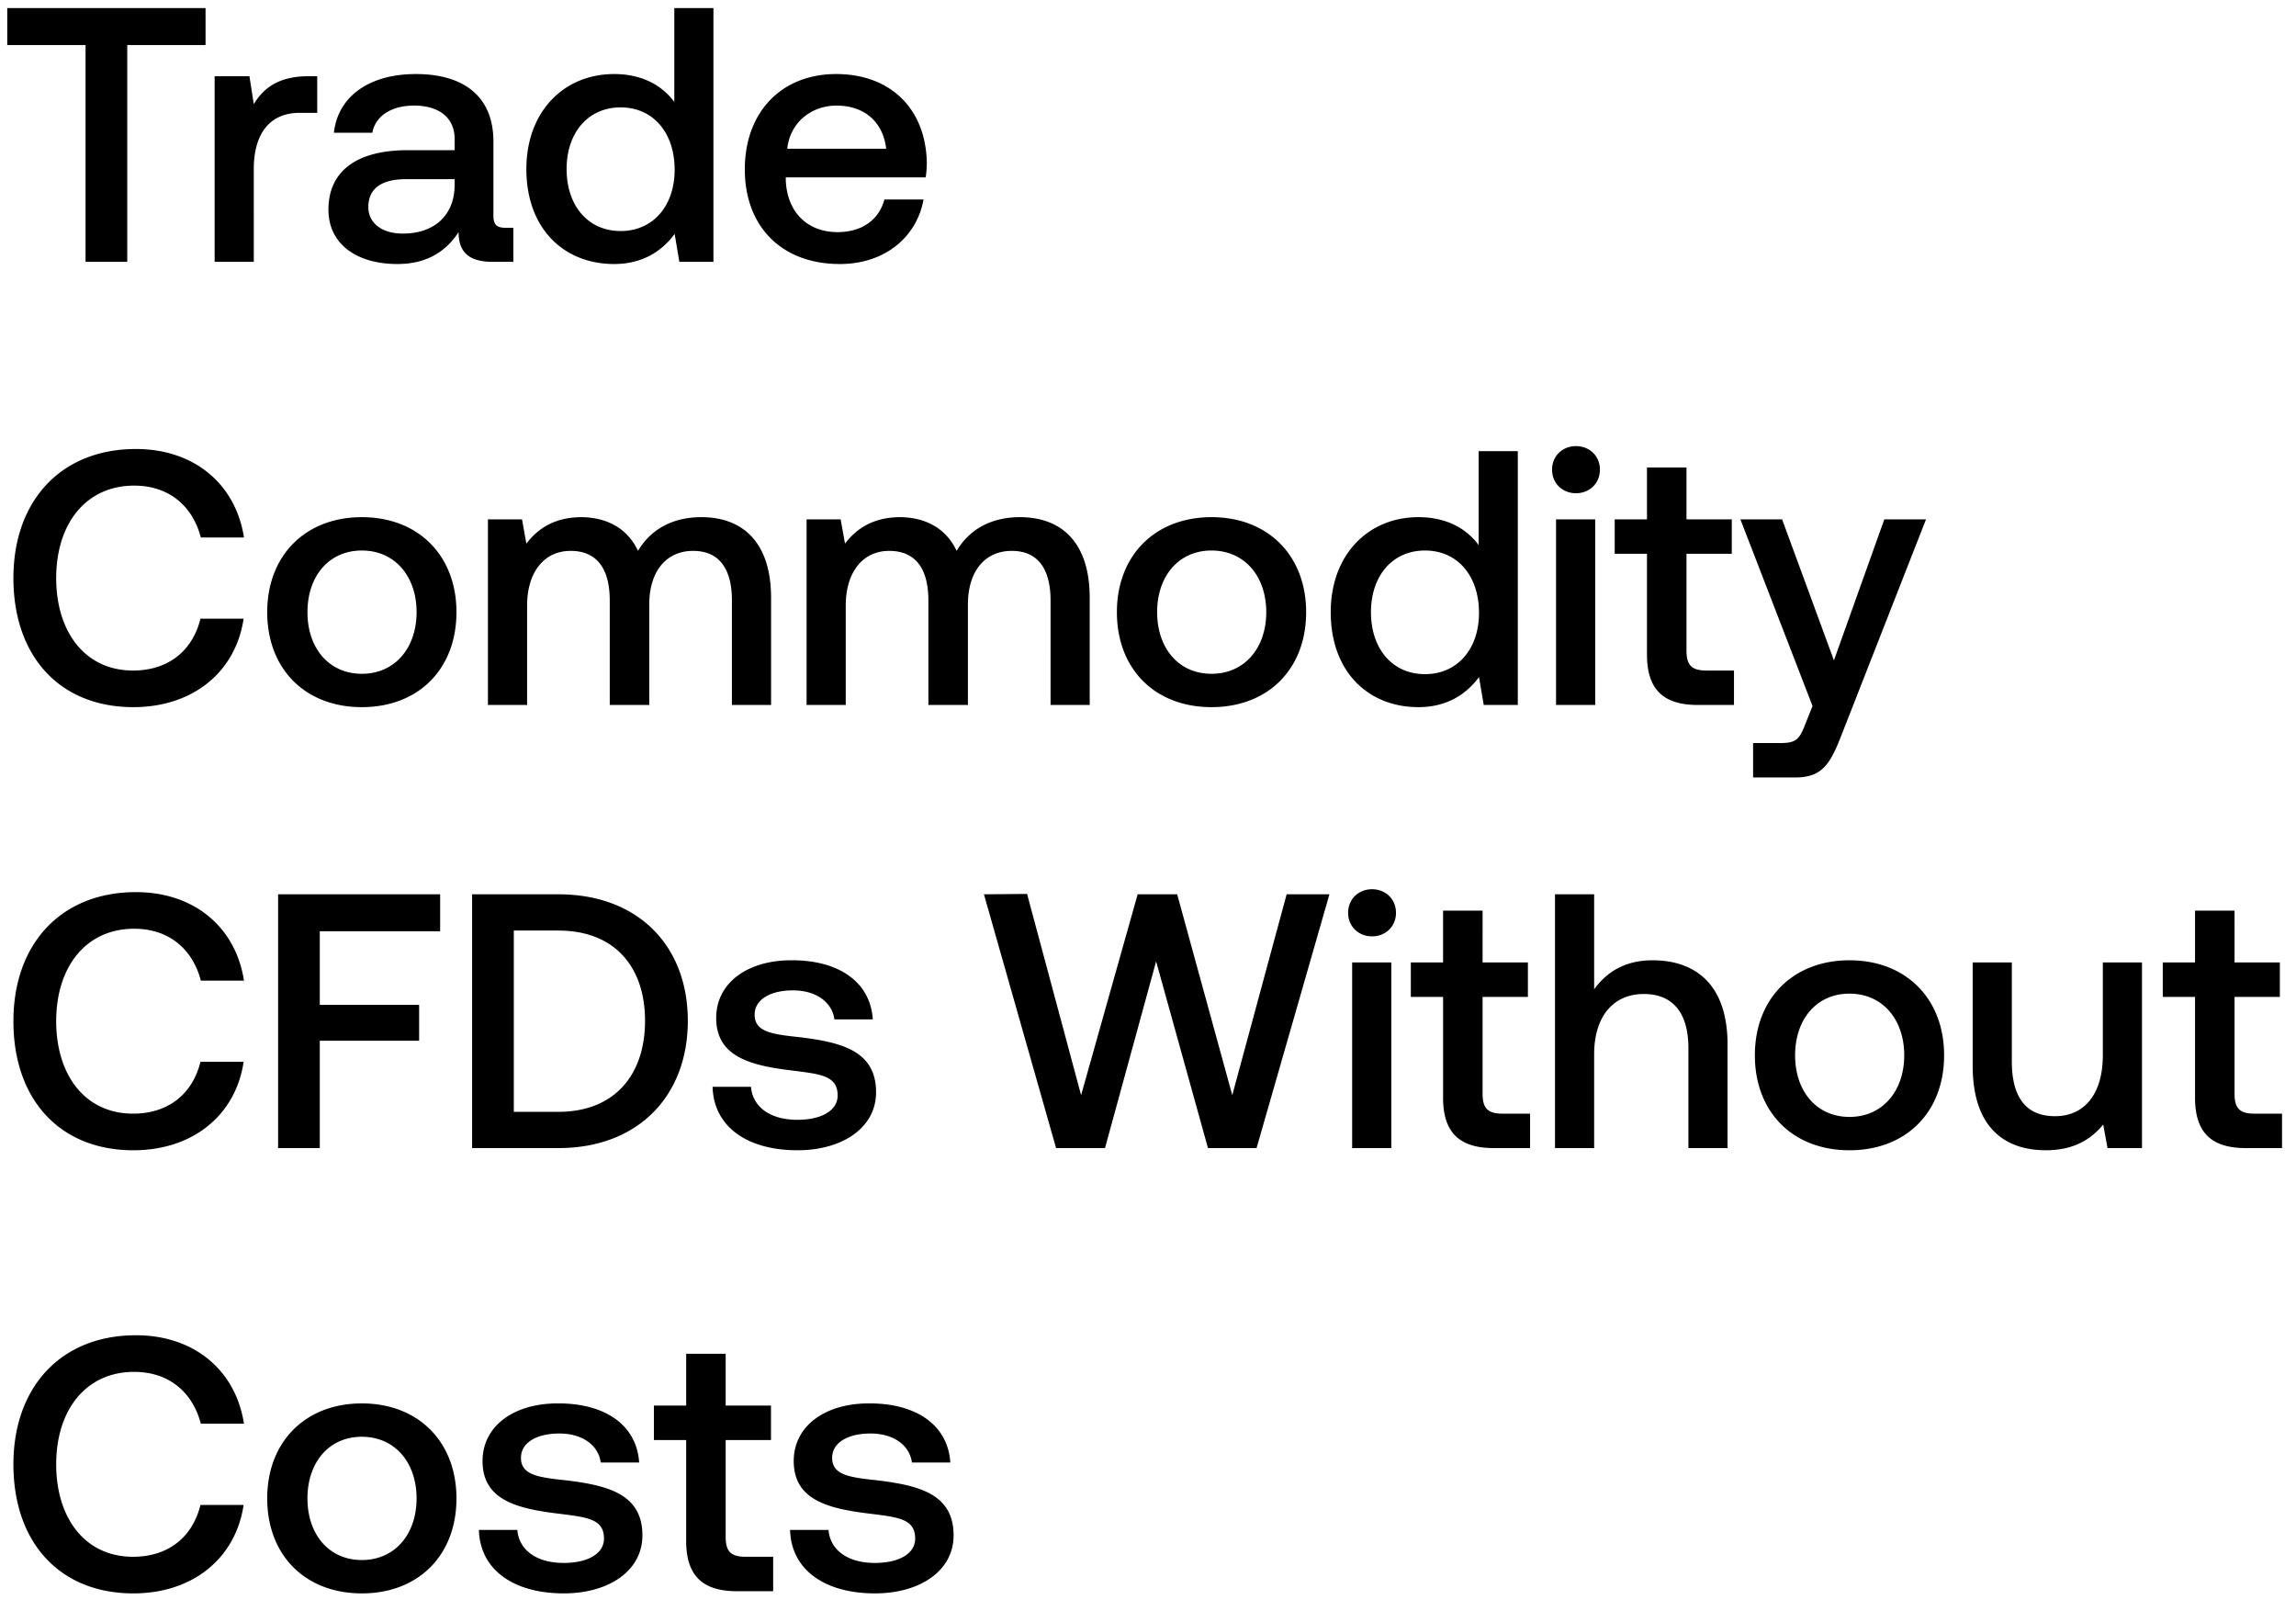 <svg width="114" height="80" viewBox="0 0 114 80" fill="none" xmlns="http://www.w3.org/2000/svg"><path d="M.36 2.236h3.888V13h2.07V2.236h3.888V.4H.36v1.836zm14.96 1.548c-1.513 0-2.25.612-2.719 1.386l-.216-1.386h-1.728V13h1.944V8.374c0-1.422.558-2.772 2.286-2.772h.864V3.784h-.432zm9.773 7.524c-.396 0-.594-.126-.594-.594v-3.69c0-2.178-1.404-3.348-3.852-3.348-2.322 0-3.87 1.116-4.068 2.916h1.908c.144-.81.918-1.35 2.07-1.35 1.278 0 2.016.63 2.016 1.656v.558H20.25c-2.574 0-3.942 1.062-3.942 2.952 0 1.71 1.404 2.7 3.42 2.7 1.494 0 2.43-.648 3.042-1.584 0 .918.432 1.476 1.692 1.476h1.026v-1.692h-.396zm-2.52-2.088c-.018 1.422-.954 2.376-2.574 2.376-1.062 0-1.71-.54-1.71-1.314 0-.936.666-1.386 1.872-1.386h2.412v.324zm10.906-4.158c-.594-.81-1.584-1.386-2.988-1.386-2.502 0-4.356 1.872-4.356 4.716 0 2.952 1.854 4.716 4.356 4.716 1.458 0 2.412-.684 3.006-1.494L33.731 13h1.692V.4H33.48v4.662zm-2.664 6.408c-1.62 0-2.682-1.26-2.682-3.078 0-1.8 1.062-3.06 2.682-3.06 1.62 0 2.682 1.26 2.682 3.096 0 1.782-1.062 3.042-2.682 3.042zm10.882 1.638c2.286 0 3.834-1.386 4.158-3.204h-1.944c-.27 1.026-1.134 1.62-2.322 1.62-1.53 0-2.52-1.026-2.574-2.592v-.126h6.948a5.28 5.28 0 00.054-.738c-.054-2.7-1.836-4.392-4.5-4.392-2.718 0-4.536 1.89-4.536 4.734 0 2.826 1.818 4.698 4.716 4.698zm-2.61-5.724c.144-1.314 1.206-2.142 2.448-2.142 1.35 0 2.304.774 2.466 2.142h-4.914zM6.624 35.108c2.934 0 5.076-1.728 5.472-4.392H9.954c-.396 1.602-1.602 2.574-3.348 2.574-2.376 0-3.816-1.908-3.816-4.59 0-2.7 1.476-4.59 3.87-4.59 1.71 0 2.898.99 3.312 2.574h2.142C11.7 24.02 9.63 22.292 6.75 22.292c-3.726 0-6.084 2.574-6.084 6.408 0 3.87 2.286 6.408 5.958 6.408zm11.342 0c2.808 0 4.698-1.89 4.698-4.716 0-2.808-1.89-4.716-4.698-4.716-2.808 0-4.698 1.908-4.698 4.716 0 2.826 1.89 4.716 4.698 4.716zm0-1.656c-1.638 0-2.7-1.278-2.7-3.06s1.062-3.06 2.7-3.06c1.638 0 2.718 1.278 2.718 3.06s-1.08 3.06-2.718 3.06zm16.863-7.776c-1.512 0-2.556.666-3.15 1.674-.558-1.188-1.638-1.674-2.844-1.674-1.386.018-2.178.63-2.7 1.314l-.216-1.206h-1.692V35h1.944v-4.932c0-1.638.828-2.718 2.16-2.718 1.278 0 1.944.846 1.944 2.466V35h1.962v-4.986c0-1.656.846-2.664 2.178-2.664 1.26 0 1.926.846 1.926 2.466V35h1.944v-5.31c0-2.916-1.548-4.014-3.456-4.014zm15.82 0c-1.511 0-2.555.666-3.15 1.674-.557-1.188-1.637-1.674-2.843-1.674-1.386.018-2.178.63-2.7 1.314l-.216-1.206h-1.692V35h1.944v-4.932c0-1.638.828-2.718 2.16-2.718 1.278 0 1.944.846 1.944 2.466V35h1.962v-4.986c0-1.656.846-2.664 2.178-2.664 1.26 0 1.926.846 1.926 2.466V35h1.944v-5.31c0-2.916-1.548-4.014-3.456-4.014zm9.505 9.432c2.808 0 4.698-1.89 4.698-4.716 0-2.808-1.89-4.716-4.698-4.716-2.808 0-4.698 1.908-4.698 4.716 0 2.826 1.89 4.716 4.698 4.716zm0-1.656c-1.638 0-2.7-1.278-2.7-3.06s1.062-3.06 2.7-3.06c1.638 0 2.718 1.278 2.718 3.06s-1.08 3.06-2.718 3.06zm13.263-6.39c-.594-.81-1.584-1.386-2.988-1.386-2.502 0-4.356 1.872-4.356 4.716 0 2.952 1.854 4.716 4.356 4.716 1.458 0 2.412-.684 3.006-1.494L73.669 35h1.692V22.4h-1.944v4.662zm-2.664 6.408c-1.62 0-2.682-1.26-2.682-3.078 0-1.8 1.062-3.06 2.682-3.06 1.62 0 2.682 1.26 2.682 3.096 0 1.782-1.062 3.042-2.682 3.042zm7.498-8.982c.666 0 1.188-.486 1.188-1.17 0-.684-.522-1.17-1.188-1.17-.666 0-1.188.486-1.188 1.17 0 .684.522 1.17 1.188 1.17zM77.26 35h1.944v-9.216H77.26V35zm4.515-2.502c0 1.674.756 2.502 2.52 2.502h1.8v-1.71h-1.368c-.738 0-.99-.27-.99-.99v-4.806h2.25v-1.71h-2.25V23.21h-1.962v2.574h-1.602v1.71h1.602v5.004zm8.22 2.556l-.36.9c-.287.756-.467.936-1.223.936h-1.368v1.71h2.088c1.35 0 1.746-.666 2.322-2.16l4.176-10.656h-2.07l-2.502 7.002-2.574-7.002h-2.07l3.582 9.27zM6.625 57.108c2.934 0 5.076-1.728 5.472-4.392H9.954c-.396 1.602-1.602 2.574-3.348 2.574-2.376 0-3.816-1.908-3.816-4.59 0-2.7 1.476-4.59 3.87-4.59 1.71 0 2.898.99 3.312 2.574h2.142C11.7 46.02 9.63 44.292 6.75 44.292c-3.726 0-6.084 2.574-6.084 6.408 0 3.87 2.286 6.408 5.958 6.408zM13.808 57h2.07v-5.328h4.932V49.89h-4.932v-3.654h5.976V44.4h-8.046V57zm13.917 0c3.942 0 6.426-2.574 6.426-6.318 0-3.744-2.484-6.282-6.426-6.282h-4.284V57h4.284zm-2.214-10.8h2.214c2.772 0 4.302 1.782 4.302 4.482s-1.53 4.518-4.302 4.518h-2.214v-9zm9.87 7.758c.053 1.998 1.745 3.15 4.211 3.15 2.232 0 3.906-1.116 3.906-2.88 0-2.052-1.71-2.484-3.816-2.736-1.332-.144-2.214-.252-2.214-1.116 0-.738.756-1.206 1.908-1.206s1.944.594 2.052 1.44h1.908c-.126-1.89-1.728-2.934-3.996-2.934-2.214-.018-3.78 1.116-3.78 2.862 0 1.908 1.656 2.358 3.762 2.61 1.422.18 2.268.252 2.268 1.242 0 .738-.792 1.206-1.998 1.206-1.404 0-2.232-.684-2.304-1.638H35.38zM52.435 57h2.43l2.538-9.27L59.978 57h2.412l3.618-12.6h-2.124l-2.7 9.972-2.736-9.972h-1.962l-2.808 9.972-2.682-9.99-2.142.018L52.436 57zm15.69-10.512c.666 0 1.188-.486 1.188-1.17 0-.684-.522-1.17-1.188-1.17-.666 0-1.188.486-1.188 1.17 0 .684.522 1.17 1.188 1.17zM67.136 57h1.944v-9.216h-1.944V57zm4.515-2.502c0 1.674.756 2.502 2.52 2.502h1.8v-1.71h-1.368c-.738 0-.99-.27-.99-.99v-4.806h2.25v-1.71h-2.25V45.21h-1.962v2.574H70.05v1.71h1.602v5.004zm10.399-6.822c-1.44 0-2.322.648-2.898 1.44V44.4h-1.944V57h1.944v-4.662c0-1.854.936-2.988 2.466-2.988 1.44 0 2.214.936 2.214 2.682V57h1.944v-5.13c0-3.078-1.674-4.194-3.726-4.194zm9.78 9.432c2.808 0 4.698-1.89 4.698-4.716 0-2.808-1.89-4.716-4.699-4.716-2.807 0-4.697 1.908-4.697 4.716 0 2.826 1.89 4.716 4.697 4.716zm0-1.656c-1.638 0-2.7-1.278-2.7-3.06s1.062-3.06 2.7-3.06c1.638 0 2.718 1.278 2.718 3.06s-1.08 3.06-2.719 3.06zm12.579-3.06c0 1.908-.9 3.024-2.376 3.024-1.422 0-2.142-.918-2.142-2.718v-4.914h-1.944v5.13c0 3.15 1.674 4.194 3.636 4.194 1.422 0 2.268-.576 2.844-1.278l.216 1.17h1.71v-9.216h-1.944v4.608zm4.578 2.106c0 1.674.756 2.502 2.52 2.502h1.8v-1.71h-1.368c-.738 0-.99-.27-.99-.99v-4.806h2.25v-1.71h-2.25V45.21h-1.962v2.574h-1.602v1.71h1.602v5.004zM6.624 79.108c2.934 0 5.076-1.728 5.472-4.392H9.954c-.396 1.602-1.602 2.574-3.348 2.574-2.376 0-3.816-1.908-3.816-4.59 0-2.7 1.476-4.59 3.87-4.59 1.71 0 2.898.99 3.312 2.574h2.142C11.7 68.02 9.63 66.292 6.75 66.292c-3.726 0-6.084 2.574-6.084 6.408 0 3.87 2.286 6.408 5.958 6.408zm11.342 0c2.808 0 4.698-1.89 4.698-4.716 0-2.808-1.89-4.716-4.698-4.716-2.808 0-4.698 1.908-4.698 4.716 0 2.826 1.89 4.716 4.698 4.716zm0-1.656c-1.638 0-2.7-1.278-2.7-3.06s1.062-3.06 2.7-3.06c1.638 0 2.718 1.278 2.718 3.06s-1.08 3.06-2.718 3.06zm5.813-1.494c.054 1.998 1.746 3.15 4.212 3.15 2.232 0 3.906-1.116 3.906-2.88 0-2.052-1.71-2.484-3.816-2.736-1.332-.144-2.214-.252-2.214-1.116 0-.738.756-1.206 1.908-1.206s1.944.594 2.052 1.44h1.908c-.126-1.89-1.728-2.934-3.996-2.934-2.214-.018-3.78 1.116-3.78 2.862 0 1.908 1.656 2.358 3.762 2.61 1.422.18 2.268.252 2.268 1.242 0 .738-.792 1.206-1.998 1.206-1.404 0-2.232-.684-2.304-1.638h-1.908zm10.29.54c0 1.674.756 2.502 2.52 2.502h1.8v-1.71h-1.368c-.738 0-.99-.27-.99-.99v-4.806h2.25v-1.71h-2.25V67.21H34.07v2.574h-1.602v1.71h1.602v5.004zm5.16-.54c.055 1.998 1.747 3.15 4.213 3.15 2.232 0 3.906-1.116 3.906-2.88 0-2.052-1.71-2.484-3.816-2.736-1.332-.144-2.214-.252-2.214-1.116 0-.738.756-1.206 1.908-1.206s1.944.594 2.052 1.44h1.908c-.126-1.89-1.728-2.934-3.996-2.934-2.214-.018-3.78 1.116-3.78 2.862 0 1.908 1.656 2.358 3.762 2.61 1.422.18 2.268.252 2.268 1.242 0 .738-.792 1.206-1.998 1.206-1.404 0-2.232-.684-2.304-1.638H39.23z" fill="#000"/></svg>